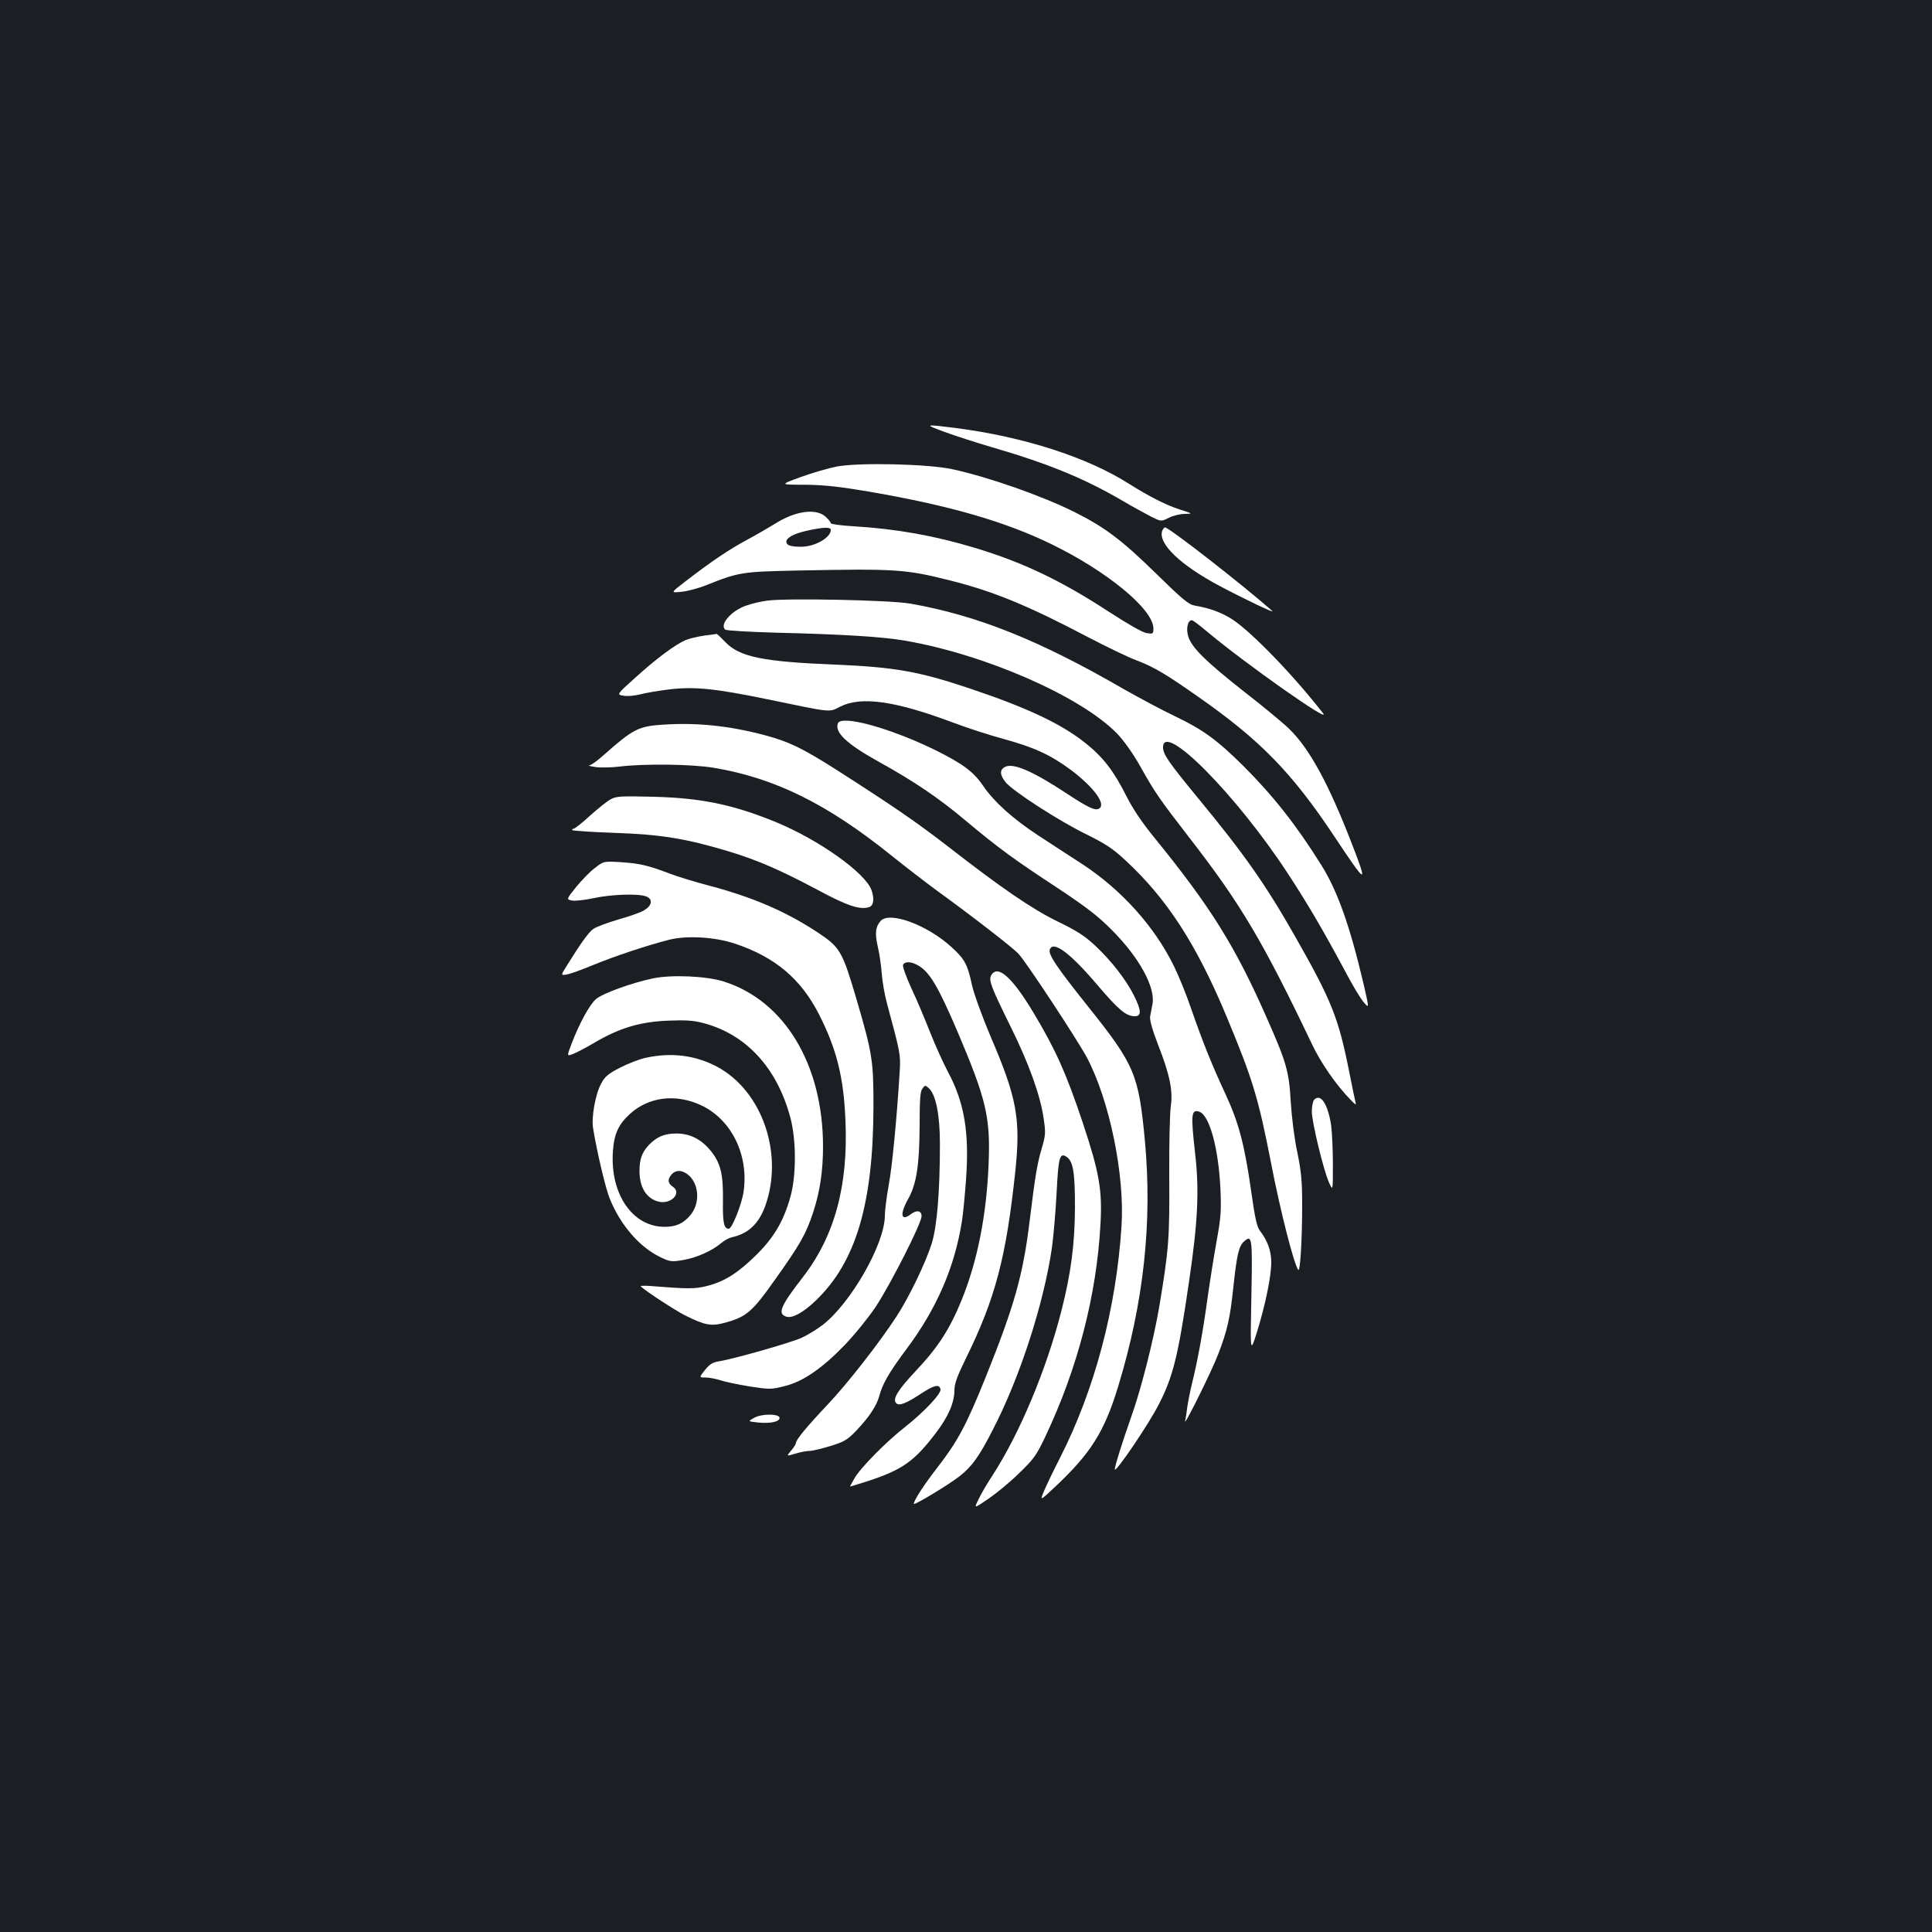 <?xml version="1.0" standalone="no"?>
<!DOCTYPE svg PUBLIC "-//W3C//DTD SVG 20010904//EN"
 "http://www.w3.org/TR/2001/REC-SVG-20010904/DTD/svg10.dtd">
<svg version="1.0" xmlns="http://www.w3.org/2000/svg"
 width="1000pt" height="1000pt" viewBox="0 0 1000 1000"
 preserveAspectRatio="xMidYMid meet">
<rect width="100%" height="100%" fill="#1b1f23"/>
<g transform="translate(0,1000) scale(0.1,-0.1)"
fill="#ffffff" stroke="none">
<path d="M4890 7764 c52 -19 163 -55 245 -79 292 -85 479 -162 677 -278 51
-30 117 -66 146 -81 52 -26 52 -26 92 -6 21 11 59 20 82 20 43 1 43 1 -29 24
-70 23 -158 68 -258 131 -216 138 -545 244 -900 290 -161 20 -164 19 -55 -21z"/>
<path d="M4330 7585 c-41 -8 -124 -32 -185 -54 -110 -40 -110 -40 20 -40 102
-1 174 -9 335 -36 417 -72 700 -154 941 -271 290 -141 529 -338 529 -437 0
-28 -2 -29 -35 -24 -21 3 -99 48 -193 109 -250 163 -444 256 -695 332 -208 63
-409 99 -629 112 -65 4 -118 11 -118 16 0 5 -12 20 -26 33 -50 46 -159 31
-266 -38 -29 -18 -93 -55 -143 -82 -93 -50 -183 -111 -317 -214 -78 -60 -78
-60 -20 -54 31 3 91 19 132 36 166 66 183 68 470 74 507 10 556 7 790 -52 223
-56 402 -130 710 -292 96 -50 211 -106 255 -122 91 -35 148 -69 319 -189 320
-224 483 -391 703 -722 169 -254 175 -256 89 -34 -119 307 -218 489 -322 590
-30 30 -134 116 -232 192 -202 159 -275 231 -292 289 -12 40 -2 83 19 83 5 0
41 -27 81 -61 201 -168 645 -480 598 -421 -152 196 -368 419 -468 485 -55 36
-120 60 -194 72 -34 6 -62 29 -206 170 -174 170 -260 235 -417 314 -168 84
-447 182 -632 222 -127 28 -486 36 -601 14z m-30 -328 c0 -40 -82 -87 -154
-87 -54 0 -76 8 -76 26 0 21 41 43 111 58 84 18 119 19 119 3z"/>
<path d="M6015 7251 c-20 -66 94 -175 296 -283 142 -75 294 -147 274 -130
-157 138 -534 432 -555 432 -5 0 -11 -9 -15 -19z"/>
<path d="M3970 6891 c-31 -4 -78 -15 -106 -25 -77 -25 -142 -99 -110 -125 6
-5 128 -12 271 -16 336 -8 545 -21 659 -41 414 -71 910 -288 1098 -481 34 -35
81 -101 119 -168 80 -142 96 -165 262 -380 259 -334 376 -532 626 -1056 46
-99 129 -218 204 -294 23 -24 28 -26 23 -10 -3 11 -17 79 -31 150 -57 287 -91
373 -281 707 -152 268 -263 426 -498 711 -158 192 -186 232 -186 269 0 137
380 -247 645 -652 106 -162 186 -299 299 -510 36 -69 79 -140 95 -158 28 -33
28 -33 0 90 -72 306 -135 484 -219 619 -130 208 -249 359 -404 514 -136 135
-210 189 -357 259 -63 30 -181 93 -264 140 -437 253 -757 381 -1105 442 -105
18 -638 29 -740 15z"/>
<path d="M3644 6710 c-34 -5 -76 -15 -95 -23 -54 -23 -152 -96 -259 -193 -99
-89 -99 -89 -63 -95 20 -4 59 0 87 7 28 8 97 19 153 26 129 15 236 4 508 -52
339 -70 313 -68 375 -37 108 54 284 29 580 -82 74 -28 194 -67 265 -86 161
-44 246 -84 353 -164 115 -88 178 -174 141 -196 -19 -13 -57 5 -165 76 -180
119 -281 162 -323 139 -28 -15 -26 -42 5 -80 40 -47 275 -199 414 -267 101
-50 140 -75 204 -135 216 -199 370 -437 527 -815 133 -320 162 -414 229 -758
47 -244 119 -525 140 -548 10 -11 20 159 20 338 0 123 -5 172 -25 270 -15 68
-29 181 -34 260 -9 161 -22 206 -128 445 -162 366 -287 566 -577 923 -63 77
-113 151 -145 215 -66 131 -121 203 -213 276 -125 100 -304 184 -603 284 -260
87 -384 109 -693 122 -374 15 -494 40 -567 116 -23 24 -43 43 -46 43 -2 -1
-31 -5 -65 -9z"/>
<path d="M4337 6256 c-18 -47 46 -107 210 -198 182 -101 309 -186 448 -303
172 -144 254 -204 480 -352 149 -99 209 -145 280 -217 142 -142 227 -298 210
-384 -4 -20 -9 -49 -12 -64 -3 -17 11 -67 41 -145 61 -156 78 -240 66 -318 -5
-33 -9 -198 -8 -365 2 -318 -2 -376 -52 -675 -30 -175 -94 -427 -146 -572 -44
-125 -83 -248 -84 -268 -1 -27 178 236 230 340 73 143 99 252 155 635 45 307
53 467 31 659 -23 204 -20 230 21 217 53 -17 100 -188 110 -401 5 -113 2 -149
-20 -270 -14 -77 -35 -210 -47 -295 -23 -169 -51 -324 -80 -440 -10 -41 -21
-97 -25 -125 -3 -27 -8 -59 -11 -70 -8 -36 138 258 171 345 47 122 62 186 79
350 18 166 28 210 55 234 42 38 44 20 38 -288 -6 -291 -6 -291 29 -181 44 143
74 288 74 362 0 59 -20 113 -59 163 -15 19 -26 68 -45 205 -34 238 -64 354
-132 500 -68 146 -117 266 -179 445 -25 74 -66 174 -90 222 -101 204 -269 391
-471 524 -66 42 -170 111 -232 151 -131 86 -228 174 -283 255 -51 75 -107 116
-253 188 -232 113 -482 181 -499 136z"/>
<path d="M3429 6249 c-124 -8 -153 -23 -303 -156 -32 -29 -66 -54 -75 -54 -9
-1 4 -5 29 -9 25 -4 81 -3 125 2 125 16 376 13 489 -6 317 -53 588 -187 921
-455 72 -58 180 -141 240 -185 173 -125 387 -291 416 -322 42 -45 309 -451
356 -540 116 -221 195 -605 178 -869 -27 -426 -139 -848 -318 -1200 -34 -66
-71 -144 -83 -172 -22 -53 -22 -53 59 23 184 173 254 285 325 519 132 434 177
848 138 1270 -32 343 -53 393 -290 690 -170 213 -212 276 -202 301 18 47 107
-20 250 -189 108 -126 145 -157 190 -157 35 0 34 30 -4 106 -41 82 -116 179
-199 257 -55 52 -95 78 -194 126 -134 65 -289 171 -572 391 -166 128 -281 207
-581 399 -172 109 -242 143 -367 176 -185 49 -352 66 -528 54z"/>
<path d="M3163 5864 c-18 -9 -66 -47 -108 -85 -41 -38 -81 -69 -87 -69 -6 0
-8 -3 -5 -7 4 -3 103 -10 220 -14 236 -8 365 -29 583 -94 156 -47 274 -99 464
-200 154 -83 221 -106 269 -90 23 7 28 45 11 90 -34 89 -272 258 -492 349
-222 91 -387 126 -638 132 -159 4 -190 3 -217 -12z"/>
<path d="M3080 5508 c-25 -18 -68 -63 -97 -98 -52 -65 -52 -65 -23 -71 15 -3
66 2 112 12 91 20 232 25 273 9 36 -14 30 -48 -12 -72 -17 -11 -78 -32 -135
-48 -57 -17 -114 -38 -128 -49 -24 -17 -66 -76 -136 -189 -32 -51 -32 -51 0
-46 17 3 78 25 136 49 109 45 277 101 390 130 91 24 238 16 343 -19 208 -69
342 -182 436 -366 91 -179 128 -325 137 -550 15 -336 -56 -598 -220 -810 -117
-151 -133 -190 -86 -205 31 -10 87 21 151 82 209 199 299 502 300 1006 0 236
-5 272 -86 549 -75 255 -86 274 -200 350 -168 111 -341 186 -580 248 -66 18
-149 43 -185 57 -117 44 -154 53 -250 60 -95 6 -95 6 -140 -29z"/>
<path d="M4558 5233 c-27 -31 -30 -62 -15 -131 9 -37 18 -101 21 -142 3 -41
15 -109 26 -150 70 -259 72 -269 67 -353 -15 -246 -39 -495 -57 -591 -11 -61
-20 -132 -20 -158 0 -145 -175 -452 -322 -566 -30 -23 -78 -52 -108 -66 -57
-26 -352 -110 -428 -122 -33 -5 -49 -15 -73 -45 -31 -39 -31 -39 4 -39 19 0
53 -7 75 -14 23 -8 91 -22 151 -32 103 -16 114 -16 180 1 96 23 195 91 312
212 52 54 124 143 161 198 77 117 238 433 238 470 0 29 -25 34 -56 10 -51 -39
-58 0 -13 80 43 76 58 176 59 381 0 130 3 175 14 189 14 19 15 19 34 2 36 -33
57 -138 57 -287 0 -248 -15 -427 -42 -515 -32 -102 -117 -278 -182 -378 -92
-141 -256 -350 -357 -457 -107 -113 -164 -182 -164 -198 0 -6 -11 -24 -25 -40
-25 -30 -25 -30 22 -16 25 8 58 14 72 14 14 0 62 11 108 25 74 23 89 32 136
81 67 71 104 127 118 178 17 64 51 123 143 246 155 208 248 423 285 660 6 36
15 132 21 213 18 245 -8 401 -95 562 -23 44 -64 134 -90 200 -26 66 -69 169
-97 228 -27 59 -47 114 -44 122 8 21 45 19 83 -5 56 -34 100 -109 197 -335
151 -355 173 -447 163 -690 -11 -267 -58 -503 -140 -705 -61 -149 -121 -243
-237 -366 -94 -100 -122 -146 -101 -167 15 -15 50 -2 126 48 70 46 97 53 103
24 4 -23 -84 -116 -181 -193 -99 -77 -236 -216 -265 -269 -12 -21 -22 -39 -22
-41 0 -1 39 11 86 26 185 60 247 104 361 255 62 82 93 154 93 217 0 33 14 72
58 162 154 313 210 524 258 979 27 264 7 374 -127 686 -46 109 -87 222 -98
270 -23 108 -38 135 -106 197 -126 115 -321 187 -367 135z"/>
<path d="M5130 4951 c-13 -26 -1 -58 102 -267 94 -190 153 -354 170 -474 11
-73 10 -86 -10 -154 -24 -82 -33 -136 -62 -371 -35 -287 -79 -441 -228 -813
-103 -255 -145 -332 -254 -473 -66 -85 -118 -165 -118 -183 0 -10 185 102 238
144 64 51 101 103 171 240 141 273 263 651 306 943 8 60 19 187 24 283 9 182
16 208 49 188 37 -23 46 -80 46 -264 -1 -189 -20 -338 -70 -534 -78 -306 -217
-638 -359 -856 -27 -41 -59 -96 -71 -122 -23 -47 -23 -47 53 5 42 29 114 88
159 133 75 72 89 92 135 189 167 353 265 731 285 1098 10 178 -6 268 -92 527
-84 251 -139 375 -251 562 -113 190 -190 259 -223 199z"/>
<path d="M3380 4936 c-113 -24 -262 -78 -296 -108 -33 -29 -86 -126 -127 -234
-23 -61 -23 -61 7 -50 17 6 67 32 111 58 128 76 236 109 380 115 93 4 135 1
184 -12 223 -58 383 -232 452 -490 31 -116 31 -301 0 -410 -35 -125 -84 -209
-176 -300 -94 -93 -164 -138 -255 -161 -64 -16 -95 -16 -298 0 -30 2 -50 1
-45 -3 32 -29 179 -124 228 -149 105 -52 135 -58 209 -38 109 30 140 56 257
222 131 184 160 235 198 349 35 108 51 212 51 343 -1 424 -200 753 -515 852
-88 28 -269 36 -365 16z"/>
<path d="M3343 4525 c-34 -7 -95 -31 -135 -52 -59 -30 -78 -46 -96 -81 -30
-54 -52 -175 -42 -233 20 -122 64 -309 86 -363 55 -136 153 -250 260 -302 52
-25 59 -26 119 -16 68 11 149 47 197 87 16 14 42 28 56 31 83 18 137 67 171
157 100 270 -12 600 -248 726 -112 59 -235 75 -368 46z m284 -245 c158 -73
249 -256 222 -447 -10 -68 -60 -193 -77 -193 -25 0 -32 32 -30 146 2 140 -13
198 -68 263 -49 57 -105 84 -174 84 -61 0 -101 -17 -142 -60 -35 -37 -48 -73
-48 -134 0 -84 35 -141 96 -158 66 -18 126 44 76 77 -26 17 -28 39 -5 64 24
26 60 22 93 -10 50 -51 52 -144 3 -202 -36 -43 -74 -60 -133 -60 -165 0 -281
167 -268 386 6 94 28 143 88 198 98 89 237 106 367 46z"/>
<path d="M6802 4308 c-6 -6 -12 -34 -12 -61 0 -55 60 -302 89 -368 20 -44 20
-44 20 91 0 74 -4 166 -9 205 -17 111 -54 167 -88 133z"/>
<path d="M3903 2661 c-33 -18 -33 -18 22 -24 63 -6 110 4 110 24 0 22 -93 23
-132 0z"/>
</g>
</svg>

